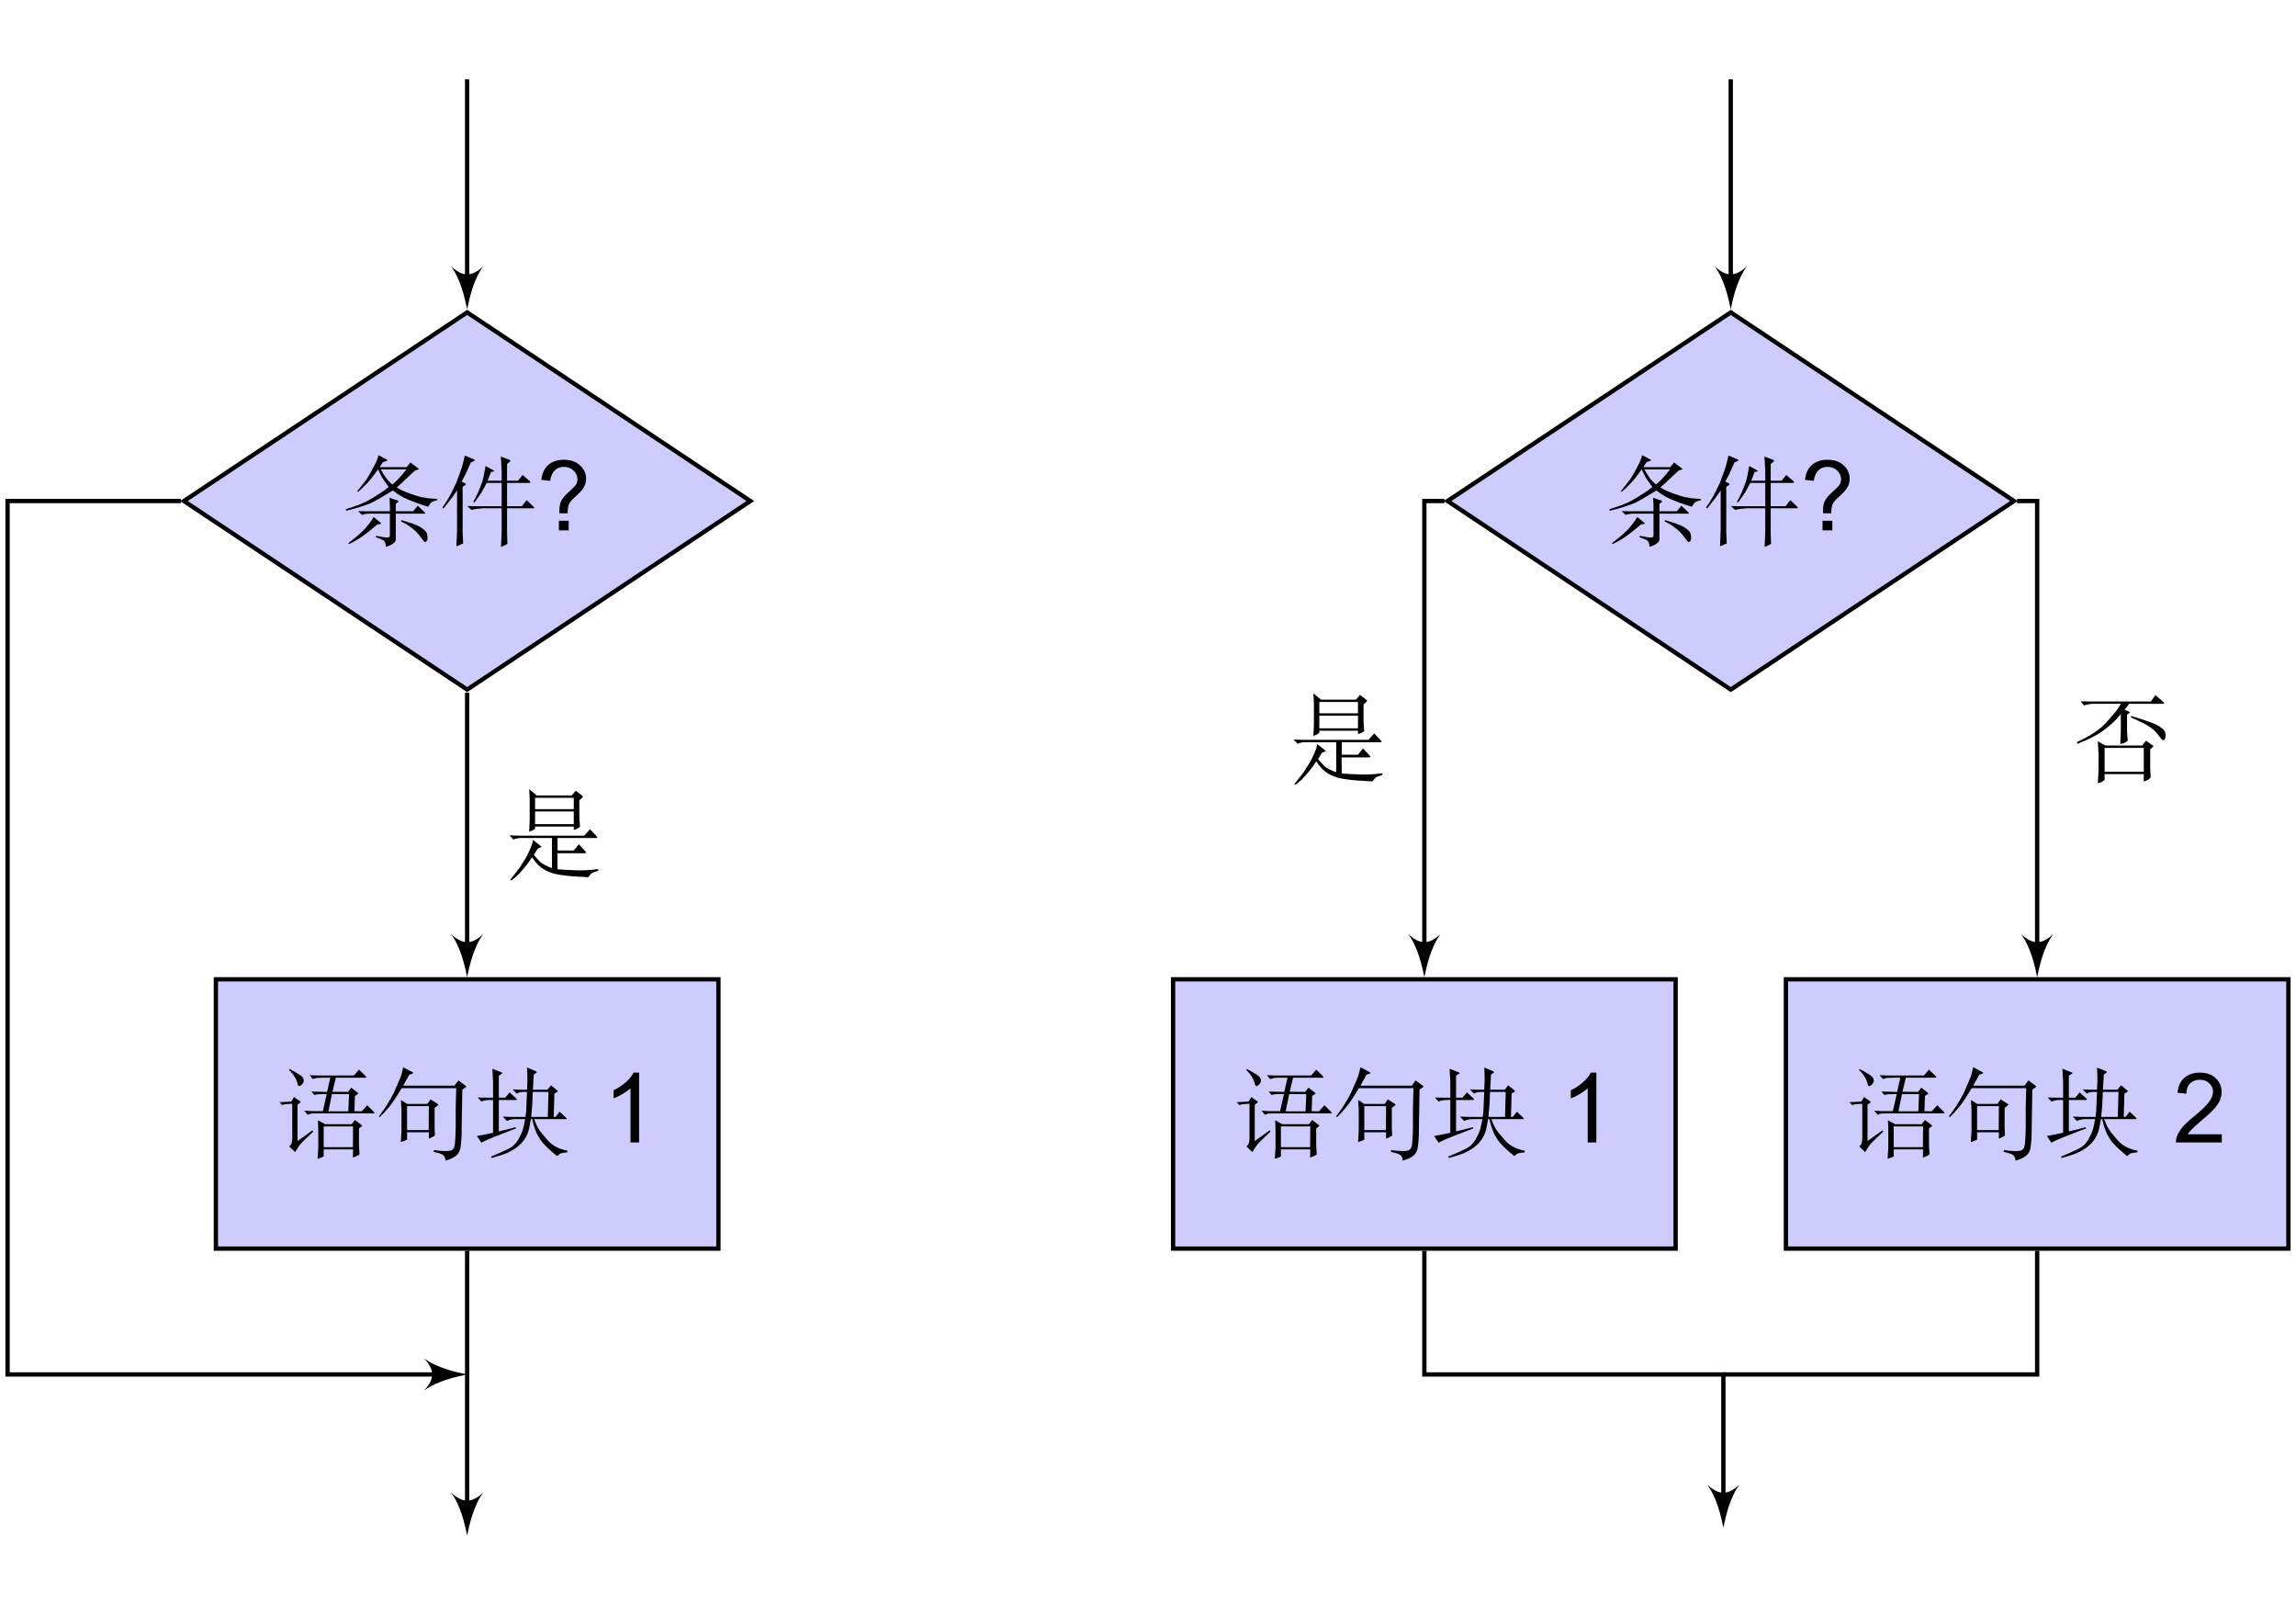 <?xml version="1.0" encoding="UTF-8"?>
<svg xmlns="http://www.w3.org/2000/svg" xmlns:xlink="http://www.w3.org/1999/xlink" width="212.42pt" height="149.37pt" viewBox="0 0 212.42 149.37" version="1.1">
<defs>
<g>
<symbol overflow="visible" id="glyph0-0">
<path style="stroke:none;" d="M 0.859 -7.062 C 3.312 -7.062 5.625 -7.047 8.109 -7.047 L 8.109 0.453 L 0.859 0.453 Z M 0.859 -7.375 L 0.531 -7.062 L 0.531 0.453 C 0.531 0.453 0.844 0.766 0.859 0.766 L 8.109 0.766 C 8.125 0.766 8.438 0.453 8.438 0.453 L 8.438 -7.047 C 8.438 -7.062 8.125 -7.375 8.109 -7.375 C 5.625 -7.359 3.328 -7.375 0.859 -7.375 Z M 1.906 0 C 2.203 -0.031 2.906 -0.031 3.266 -0.031 C 3.625 -0.031 4.453 -0.031 4.766 0 L 4.766 -0.281 L 4.469 -0.281 C 3.625 -0.281 3.625 -0.391 3.625 -0.703 L 3.625 -2.922 L 4.391 -2.922 C 5.25 -2.922 5.344 -2.625 5.344 -1.859 L 5.562 -1.859 L 5.562 -4.25 L 5.344 -4.25 C 5.344 -3.484 5.25 -3.188 4.391 -3.188 L 3.625 -3.188 L 3.625 -5.469 C 3.625 -5.766 3.641 -5.828 4.047 -5.828 L 5.125 -5.828 C 6.469 -5.828 6.703 -5.312 6.859 -4.078 L 7.062 -4.078 L 6.812 -6.094 L 1.906 -6.094 L 1.906 -5.828 L 2.109 -5.828 C 2.797 -5.828 2.812 -5.719 2.812 -5.406 L 2.812 -0.703 C 2.812 -0.375 2.797 -0.281 2.109 -0.281 L 1.906 -0.281 Z M 1.906 0 "/>
</symbol>
<symbol overflow="visible" id="glyph0-1">
<path style="stroke:none;" d="M 0.234 -1.953 L 0.266 -1.812 C 0.875 -1.969 1.406 -2.109 1.844 -2.266 C 2.281 -2.391 2.734 -2.594 3.188 -2.859 C 3.656 -3.125 4.109 -3.406 4.578 -3.688 C 4.906 -3.438 5.219 -3.234 5.516 -3.078 C 5.812 -2.922 6.203 -2.75 6.719 -2.562 C 7.234 -2.375 7.609 -2.25 7.859 -2.188 L 7.984 -2.391 C 8.031 -2.484 8.125 -2.578 8.266 -2.656 C 8.406 -2.719 8.547 -2.766 8.703 -2.797 L 8.703 -2.891 L 8.531 -2.922 L 8.234 -2.938 C 8.094 -2.938 7.891 -2.953 7.594 -3.016 C 7.312 -3.047 7.047 -3.109 6.812 -3.188 C 6.562 -3.266 6.328 -3.344 6.062 -3.438 C 5.797 -3.547 5.609 -3.625 5.453 -3.688 C 5.297 -3.766 5.141 -3.859 4.953 -3.984 L 5.484 -4.453 L 6.094 -5.031 C 6.219 -5.141 6.406 -5.312 6.656 -5.547 L 6.891 -5.609 C 6.953 -5.625 6.984 -5.656 7 -5.672 C 7 -5.688 6.984 -5.719 6.938 -5.734 L 6.219 -6.281 L 5.859 -5.844 L 3.359 -5.844 L 3.672 -6.312 L 3.938 -6.406 L 4.094 -6.469 C 4.094 -6.5 4.062 -6.516 4 -6.562 L 3.266 -6.953 L 3.141 -6.562 C 3.125 -6.5 3.062 -6.375 2.969 -6.172 C 2.875 -5.984 2.719 -5.703 2.531 -5.344 C 2.328 -4.984 2.156 -4.703 1.984 -4.5 C 1.844 -4.312 1.609 -4.016 1.281 -3.625 L 1.359 -3.562 C 1.656 -3.797 1.938 -4.078 2.219 -4.375 C 2.516 -4.688 2.844 -5.109 3.219 -5.641 L 3.547 -4.969 C 3.625 -4.812 3.844 -4.5 4.203 -4.016 C 3.984 -3.828 3.719 -3.625 3.359 -3.406 C 3.016 -3.172 2.656 -2.953 2.281 -2.75 C 1.906 -2.531 1.219 -2.266 0.234 -1.953 Z M 4.531 -4.234 L 4.172 -4.594 C 4 -4.766 3.766 -5.109 3.469 -5.641 L 5.844 -5.641 C 5.562 -5.281 5.344 -5.016 5.203 -4.875 C 5.078 -4.719 4.859 -4.516 4.531 -4.234 Z M 0.469 1.188 L 0.531 1.266 C 0.969 1.062 1.375 0.828 1.75 0.562 C 2.125 0.312 2.594 -0.078 3.172 -0.562 L 3.375 -0.578 C 3.453 -0.594 3.5 -0.609 3.5 -0.641 C 3.5 -0.656 3.484 -0.688 3.438 -0.719 L 2.812 -1.234 C 2.5 -0.719 2.172 -0.312 1.828 0.031 C 1.484 0.375 1.031 0.75 0.469 1.188 Z M 4.312 -1.766 L 1.984 -1.766 L 1.375 -1.781 L 1.719 -1.438 C 1.828 -1.484 1.969 -1.5 2.172 -1.531 C 2.344 -1.547 2.484 -1.547 2.562 -1.547 L 4.312 -1.547 L 4.312 0.406 C 4.312 0.5 4.297 0.578 4.266 0.609 C 4.25 0.641 4.141 0.656 3.984 0.656 C 3.828 0.656 3.516 0.594 3.047 0.5 L 3.016 0.625 L 3.594 0.859 C 3.688 0.891 3.781 0.953 3.828 1.047 C 3.891 1.141 3.906 1.234 3.922 1.297 C 3.922 1.359 3.953 1.438 3.953 1.516 C 4.172 1.453 4.375 1.375 4.516 1.281 C 4.672 1.188 4.766 1.094 4.812 1.016 C 4.844 0.953 4.859 0.875 4.859 0.797 L 4.859 -1.547 L 7.547 -1.547 C 7.562 -1.547 7.594 -1.562 7.594 -1.562 C 7.609 -1.578 7.594 -1.609 7.547 -1.656 L 6.891 -2.281 L 6.469 -1.766 L 4.859 -1.766 L 4.859 -2.453 L 5.016 -2.578 C 5.094 -2.625 5.125 -2.656 5.125 -2.688 C 5.125 -2.703 5.094 -2.719 5.047 -2.75 L 4.281 -3.016 L 4.312 -2.219 Z M 5.344 -0.828 C 5.766 -0.625 6.125 -0.406 6.422 -0.156 C 6.719 0.078 6.953 0.328 7.125 0.578 C 7.312 0.812 7.422 0.969 7.469 1.016 C 7.516 1.062 7.562 1.078 7.594 1.078 C 7.609 1.078 7.656 1.062 7.719 0.984 C 7.781 0.938 7.797 0.812 7.797 0.625 C 7.781 0.438 7.75 0.281 7.672 0.156 C 7.594 0.031 7.438 -0.094 7.219 -0.25 C 6.969 -0.406 6.703 -0.516 6.422 -0.625 C 6.141 -0.719 5.781 -0.828 5.375 -0.953 Z M 5.344 -0.828 "/>
</symbol>
<symbol overflow="visible" id="glyph0-2">
<path style="stroke:none;" d="M 0.203 -2.109 L 0.312 -2.031 L 1.078 -3 C 1.125 -3.062 1.297 -3.297 1.562 -3.688 L 1.562 0 L 1.5 1.469 C 1.625 1.422 1.844 1.344 2.125 1.203 L 2.078 0.172 L 2.078 -4.031 L 2.312 -4.188 C 2.406 -4.25 2.406 -4.312 2.312 -4.344 L 1.984 -4.516 L 2.281 -5.062 C 2.375 -5.25 2.562 -5.656 2.844 -6.297 L 3.125 -6.406 C 3.172 -6.406 3.188 -6.438 3.188 -6.469 C 3.203 -6.516 3.172 -6.547 3.094 -6.578 L 2.281 -6.922 C 2.219 -6.656 2.172 -6.438 2.109 -6.203 C 2.062 -5.984 1.969 -5.672 1.812 -5.281 C 1.672 -4.875 1.547 -4.578 1.469 -4.359 C 1.375 -4.156 1.25 -3.906 1.109 -3.609 C 0.953 -3.312 0.828 -3.062 0.703 -2.875 C 0.594 -2.688 0.422 -2.422 0.203 -2.109 Z M 2.516 -2.25 L 2.891 -1.891 L 3.172 -1.953 C 3.297 -1.984 3.578 -2.016 4.016 -2.047 L 5.688 -2.047 L 5.688 0.172 L 5.625 1.531 C 5.859 1.438 6.047 1.359 6.219 1.25 L 6.188 0.203 L 6.188 -2.047 L 8.609 -2.047 C 8.734 -2.031 8.734 -2.094 8.625 -2.203 L 8 -2.797 L 7.562 -2.234 L 6.188 -2.234 L 6.188 -4.391 L 8.266 -4.391 C 8.297 -4.391 8.328 -4.406 8.344 -4.438 C 8.375 -4.453 8.344 -4.5 8.281 -4.562 L 7.625 -5.125 L 7.203 -4.594 L 6.188 -4.594 L 6.188 -6.141 L 6.438 -6.344 C 6.484 -6.391 6.5 -6.422 6.5 -6.453 C 6.484 -6.469 6.469 -6.5 6.438 -6.516 L 5.609 -6.828 L 5.688 -5.547 L 5.688 -4.594 L 4.391 -4.594 L 4.703 -5.406 L 4.922 -5.438 C 4.969 -5.453 5 -5.469 4.984 -5.484 C 4.984 -5.531 4.938 -5.562 4.828 -5.609 L 4.203 -5.953 C 4.109 -5.484 4.047 -5.125 4 -4.891 C 3.953 -4.688 3.891 -4.453 3.797 -4.25 C 3.719 -4.031 3.656 -3.828 3.562 -3.641 C 3.5 -3.469 3.328 -3.125 3.062 -2.641 L 3.156 -2.562 C 3.453 -2.953 3.656 -3.266 3.797 -3.469 C 3.922 -3.672 4.094 -3.984 4.297 -4.391 L 5.688 -4.391 L 5.688 -2.234 L 3.469 -2.234 Z M 2.516 -2.25 "/>
</symbol>
<symbol overflow="visible" id="glyph0-3">
<path style="stroke:none;" d="M 0.188 -3.719 L 0.453 -3.453 C 0.562 -3.5 0.719 -3.547 0.891 -3.547 L 1.375 -3.578 L 1.375 -0.438 C 1.375 -0.281 1.359 -0.156 1.344 -0.078 C 1.328 0.031 1.312 0.109 1.281 0.156 C 1.25 0.203 1.188 0.281 1.094 0.375 L 1.641 0.891 L 1.906 0.469 C 1.953 0.391 2.047 0.25 2.203 0.078 C 2.375 -0.109 2.75 -0.469 3.328 -1.016 L 3.234 -1.109 L 1.859 -0.125 L 1.859 -3.484 L 2.078 -3.656 C 2.125 -3.688 2.141 -3.719 2.156 -3.734 C 2.156 -3.766 2.109 -3.797 2.047 -3.844 L 1.531 -4.203 L 1.297 -3.781 L 0.703 -3.75 Z M 1.078 -6.703 C 1.266 -6.516 1.422 -6.328 1.547 -6.156 C 1.672 -5.953 1.766 -5.781 1.812 -5.594 C 1.859 -5.406 1.906 -5.312 1.906 -5.297 C 1.922 -5.281 1.922 -5.25 1.953 -5.234 C 1.969 -5.234 1.984 -5.219 2.016 -5.203 C 2.062 -5.203 2.156 -5.25 2.266 -5.359 C 2.375 -5.469 2.438 -5.578 2.438 -5.703 C 2.438 -5.828 2.391 -5.938 2.312 -6.047 C 2.234 -6.141 2.016 -6.297 1.656 -6.5 C 1.297 -6.688 1.125 -6.797 1.125 -6.797 Z M 2.484 -2.938 L 2.797 -2.562 L 3.031 -2.641 C 3.078 -2.672 3.25 -2.688 3.594 -2.688 L 8.922 -2.688 C 9.016 -2.688 9 -2.75 8.875 -2.875 L 8.312 -3.438 L 7.797 -2.875 L 7.125 -2.891 L 7.172 -4.297 L 7.375 -4.438 C 7.469 -4.484 7.5 -4.516 7.5 -4.516 C 7.5 -4.531 7.453 -4.578 7.344 -4.672 L 6.828 -5.062 L 6.531 -4.672 L 5.094 -4.688 L 5.406 -5.984 L 8.094 -5.984 C 8.156 -5.969 8.188 -5.984 8.219 -6.016 C 8.25 -6.031 8.188 -6.109 8.062 -6.234 L 7.547 -6.734 L 7.078 -6.188 L 3.797 -6.188 L 2.984 -6.219 L 3.281 -5.859 L 3.547 -5.938 C 3.625 -5.969 3.844 -5.984 4.203 -5.984 L 4.891 -5.984 L 4.594 -4.672 L 3.922 -4.688 L 3.141 -4.703 L 3.438 -4.375 L 3.609 -4.438 C 3.688 -4.453 3.859 -4.469 4.156 -4.469 L 4.562 -4.469 L 4.203 -2.891 L 3.25 -2.891 Z M 4.719 -2.875 L 5.047 -4.469 L 6.625 -4.469 L 6.562 -2.875 Z M 7.172 -2.078 L 6.875 -1.688 L 4.406 -1.688 L 3.75 -2.047 L 3.781 -1.25 L 3.781 0.5 L 3.719 1.516 C 3.969 1.438 4.156 1.375 4.281 1.297 L 4.281 0.641 L 7 0.641 L 6.984 1.406 C 7.25 1.312 7.453 1.219 7.594 1.109 L 7.547 0.266 L 7.547 -1.297 L 7.734 -1.438 C 7.797 -1.5 7.844 -1.531 7.844 -1.547 C 7.844 -1.562 7.797 -1.609 7.672 -1.688 Z M 4.281 0.438 L 4.281 -1.484 L 7 -1.484 L 6.984 0.438 Z M 4.281 0.438 "/>
</symbol>
<symbol overflow="visible" id="glyph0-4">
<path style="stroke:none;" d="M 0.312 -2.406 L 0.406 -2.344 C 0.672 -2.594 0.938 -2.891 1.234 -3.25 C 1.531 -3.594 1.922 -4.188 2.422 -5.016 L 7.469 -5.016 L 7.422 -3.234 L 7.422 -1.312 C 7.406 -0.953 7.406 -0.656 7.391 -0.438 C 7.375 -0.172 7.359 0.016 7.344 0.172 C 7.312 0.344 7.281 0.469 7.234 0.531 C 7.188 0.625 7.125 0.672 7.047 0.719 C 6.953 0.766 6.828 0.781 6.656 0.797 C 6.297 0.812 5.875 0.781 5.422 0.703 L 5.375 0.875 C 5.906 0.984 6.219 1.094 6.312 1.219 C 6.406 1.344 6.453 1.438 6.453 1.484 C 6.469 1.547 6.469 1.609 6.469 1.688 C 6.797 1.594 7.016 1.5 7.172 1.422 C 7.312 1.344 7.453 1.25 7.562 1.125 C 7.672 1.016 7.75 0.891 7.797 0.734 C 7.859 0.594 7.891 0.391 7.906 0.156 C 7.938 -0.094 7.953 -0.391 7.969 -0.75 C 7.969 -1.094 7.969 -1.531 7.984 -2.031 L 8.016 -3.859 C 8.016 -4.078 8.031 -4.422 8.031 -4.875 L 8.281 -5.062 C 8.375 -5.125 8.406 -5.141 8.406 -5.172 C 8.406 -5.172 8.344 -5.234 8.219 -5.328 L 7.672 -5.734 L 7.312 -5.25 L 2.562 -5.25 L 3.125 -6.266 L 3.375 -6.344 C 3.438 -6.375 3.484 -6.391 3.484 -6.422 C 3.5 -6.438 3.469 -6.469 3.391 -6.516 L 2.562 -6.953 L 2.5 -6.672 C 2.484 -6.578 2.453 -6.469 2.406 -6.312 C 2.375 -6.156 2.281 -5.938 2.141 -5.609 C 2.016 -5.312 1.859 -4.953 1.688 -4.578 C 1.5 -4.203 1.297 -3.844 1.078 -3.5 C 0.859 -3.141 0.594 -2.797 0.312 -2.406 Z M 2.359 -3.922 L 2.406 -2.969 L 2.406 -1.062 L 2.344 -0.031 C 2.625 -0.125 2.812 -0.203 2.922 -0.25 L 2.922 -0.938 L 4.938 -0.938 L 4.938 -0.344 C 5 -0.375 5.094 -0.406 5.234 -0.484 C 5.375 -0.562 5.469 -0.609 5.5 -0.641 L 5.469 -1.359 L 5.469 -3.188 L 5.734 -3.406 C 5.781 -3.438 5.812 -3.484 5.828 -3.484 C 5.828 -3.5 5.781 -3.531 5.703 -3.594 L 5.094 -3.984 L 4.812 -3.562 L 2.922 -3.562 Z M 2.922 -1.141 L 2.922 -3.359 L 4.938 -3.359 L 4.922 -1.141 Z M 2.922 -1.141 "/>
</symbol>
<symbol overflow="visible" id="glyph0-5">
<path style="stroke:none;" d="M 0.297 -0.594 L 0.719 0.031 L 0.938 -0.094 C 1.156 -0.219 2.156 -0.625 3.922 -1.297 L 3.891 -1.406 C 3.375 -1.281 2.859 -1.141 2.328 -1.016 L 2.328 -3.922 L 3.844 -3.922 C 3.938 -3.922 3.984 -3.938 4 -3.969 C 4.016 -3.984 3.969 -4.031 3.891 -4.109 L 3.328 -4.625 L 2.922 -4.141 L 2.328 -4.141 L 2.328 -6.172 L 2.562 -6.328 C 2.641 -6.359 2.672 -6.391 2.672 -6.406 C 2.672 -6.438 2.594 -6.469 2.453 -6.531 L 1.734 -6.812 L 1.797 -5.562 L 1.797 -4.141 L 1.062 -4.141 L 0.375 -4.156 L 0.719 -3.781 C 0.953 -3.875 1.188 -3.922 1.422 -3.922 L 1.797 -3.922 L 1.797 -0.891 C 1.375 -0.797 0.875 -0.688 0.297 -0.594 Z M 4.766 -2.156 C 4.672 -1.656 4.594 -1.312 4.531 -1.125 C 4.484 -0.953 4.344 -0.672 4.141 -0.281 C 3.922 0.109 3.609 0.406 3.188 0.609 C 2.766 0.812 2.25 1.047 1.609 1.312 L 1.656 1.438 C 2.266 1.281 2.703 1.125 3 1.016 C 3.297 0.891 3.609 0.719 3.953 0.484 C 4.281 0.234 4.547 -0.031 4.75 -0.359 C 4.938 -0.656 5.078 -1 5.141 -1.344 C 5.203 -1.688 5.266 -1.953 5.297 -2.156 L 5.422 -2.156 L 5.5 -1.781 C 5.547 -1.594 5.625 -1.375 5.719 -1.125 C 5.797 -0.875 5.969 -0.578 6.203 -0.203 C 6.453 0.156 6.953 0.641 7.719 1.266 C 7.891 1.109 8.016 1.016 8.109 1 C 8.188 0.969 8.375 0.938 8.656 0.922 L 8.688 0.766 C 7.906 0.625 7.297 0.312 6.828 -0.219 C 6.391 -0.719 6.094 -1.078 5.984 -1.297 C 5.859 -1.5 5.734 -1.781 5.594 -2.156 L 8.531 -2.156 C 8.562 -2.156 8.578 -2.156 8.594 -2.172 C 8.609 -2.203 8.594 -2.234 8.547 -2.281 L 7.953 -2.844 L 7.578 -2.359 L 7.406 -2.359 L 7.469 -4.516 L 7.688 -4.656 C 7.75 -4.688 7.781 -4.703 7.781 -4.734 C 7.797 -4.75 7.75 -4.797 7.656 -4.875 L 7.156 -5.281 L 6.828 -4.875 L 5.484 -4.875 L 5.562 -6.281 L 5.797 -6.438 C 5.828 -6.453 5.844 -6.469 5.844 -6.5 C 5.844 -6.531 5.781 -6.578 5.625 -6.641 L 4.938 -6.922 L 4.969 -6.094 C 4.984 -5.922 4.969 -5.531 4.938 -4.875 L 4.297 -4.875 L 3.609 -4.906 L 3.984 -4.516 L 4.156 -4.594 C 4.234 -4.641 4.406 -4.672 4.688 -4.672 L 4.938 -4.672 L 4.906 -4.078 L 4.859 -2.891 L 4.797 -2.359 L 3.484 -2.359 L 2.688 -2.391 L 3.078 -1.984 C 3.297 -2.094 3.562 -2.156 3.859 -2.156 Z M 5.328 -2.359 L 5.344 -2.641 L 5.422 -3.484 L 5.469 -4.672 L 6.922 -4.672 L 6.859 -2.359 Z M 5.328 -2.359 "/>
</symbol>
<symbol overflow="visible" id="glyph0-6">
<path style="stroke:none;" d="M 0.469 1.422 L 0.578 1.5 L 1.016 1.125 C 1.125 1.047 1.328 0.828 1.609 0.5 C 1.906 0.156 2.094 -0.078 2.188 -0.219 C 2.281 -0.344 2.375 -0.5 2.484 -0.656 L 2.828 -0.188 C 2.953 -0.031 3.141 0.141 3.359 0.312 C 3.594 0.484 3.844 0.625 4.156 0.734 C 4.469 0.859 4.875 0.953 5.422 1.016 C 5.938 1.094 6.703 1.141 7.688 1.188 C 7.844 0.969 7.969 0.828 8.047 0.797 C 8.141 0.75 8.328 0.672 8.609 0.594 L 8.594 0.438 C 7.828 0.531 7.125 0.578 6.5 0.547 C 5.859 0.516 5.312 0.5 4.844 0.453 L 4.828 -1.031 L 7.344 -1.031 C 7.422 -1.031 7.469 -1.047 7.484 -1.078 C 7.5 -1.094 7.469 -1.141 7.422 -1.203 L 6.812 -1.859 L 6.344 -1.281 L 4.844 -1.281 L 4.844 -2.438 L 8.453 -2.438 C 8.484 -2.438 8.516 -2.453 8.516 -2.469 C 8.531 -2.5 8.516 -2.547 8.438 -2.625 L 7.844 -3.25 L 7.312 -2.656 L 1.25 -2.656 L 0.391 -2.688 L 0.766 -2.281 L 0.922 -2.359 C 0.938 -2.375 1 -2.375 1.141 -2.406 C 1.297 -2.438 1.375 -2.438 1.406 -2.438 L 4.328 -2.438 L 4.328 0.328 C 4.203 0.312 4.016 0.234 3.766 0.109 C 3.5 -0.016 3.312 -0.156 3.172 -0.297 C 3.031 -0.438 2.859 -0.625 2.656 -0.875 L 3.016 -1.469 L 3.234 -1.547 C 3.297 -1.562 3.344 -1.594 3.359 -1.609 C 3.359 -1.625 3.312 -1.672 3.203 -1.766 L 2.562 -2.266 L 2.516 -1.969 C 2.5 -1.906 2.438 -1.734 2.328 -1.469 C 2.203 -1.188 2.109 -0.969 2.016 -0.797 C 1.922 -0.625 1.797 -0.391 1.609 -0.125 C 1.438 0.156 1.312 0.344 1.219 0.469 C 1.141 0.578 0.891 0.891 0.469 1.422 Z M 6.859 -5.938 L 7.062 -6.109 C 7.141 -6.188 7.188 -6.25 7.188 -6.266 C 7.188 -6.297 7.156 -6.328 7.078 -6.391 L 6.531 -6.812 L 6.156 -6.375 L 2.922 -6.375 L 2.219 -6.953 L 2.266 -6.078 L 2.266 -4.109 L 2.219 -3.016 C 2.453 -3.109 2.594 -3.172 2.641 -3.203 C 2.688 -3.234 2.734 -3.281 2.766 -3.312 L 2.766 -3.5 L 6.344 -3.5 L 6.344 -3.188 C 6.625 -3.266 6.812 -3.359 6.922 -3.469 L 6.859 -4.375 Z M 2.766 -3.719 L 2.766 -4.891 L 6.344 -4.891 L 6.344 -3.719 Z M 6.344 -5.109 L 2.766 -5.109 L 2.766 -6.156 L 6.344 -6.156 Z M 6.344 -5.109 "/>
</symbol>
<symbol overflow="visible" id="glyph0-7">
<path style="stroke:none;" d="M 0.812 -5.656 C 1.094 -5.766 1.453 -5.828 1.875 -5.812 L 4.219 -5.812 L 4.094 -5.594 C 4.047 -5.5 3.922 -5.312 3.734 -5.078 C 3.531 -4.828 3.203 -4.469 2.781 -3.984 C 2.328 -3.516 1.688 -3.047 0.844 -2.609 L 0.391 -2.391 L 0.156 -2.266 L 0.203 -2.109 L 0.375 -2.188 L 0.875 -2.391 C 1.094 -2.469 1.375 -2.625 1.75 -2.812 C 2.109 -3 2.5 -3.25 2.875 -3.547 C 3.266 -3.859 3.531 -4.109 3.703 -4.281 C 3.875 -4.453 4.047 -4.656 4.219 -4.875 L 4.219 -3.281 L 4.172 -2.094 C 4.406 -2.125 4.641 -2.219 4.859 -2.391 L 4.797 -3.25 L 4.797 -4.797 L 4.969 -4.938 C 5.016 -4.984 5.047 -5.016 5.047 -5.047 C 5.047 -5.047 5.016 -5.062 4.969 -5.094 L 4.578 -5.281 L 5 -5.812 L 8.094 -5.812 C 8.156 -5.812 8.203 -5.828 8.219 -5.844 C 8.25 -5.891 8.203 -5.938 8.094 -6.031 L 7.422 -6.625 L 7 -6.031 L 1.047 -6.031 L 0.516 -6.047 Z M 2.094 -2.344 L 2.156 -1.203 L 2.156 0.359 L 2.094 1.531 C 2.25 1.484 2.359 1.453 2.438 1.422 C 2.516 1.375 2.609 1.312 2.719 1.234 L 2.719 0.688 L 6.344 0.688 L 6.344 1.359 C 6.641 1.297 6.859 1.172 6.984 0.984 L 6.938 0.141 L 6.938 -1.609 L 7.156 -1.797 L 7.25 -1.891 C 7.25 -1.906 7.234 -1.922 7.172 -1.969 L 6.547 -2.406 L 6.203 -1.953 L 2.797 -1.953 Z M 2.719 0.469 L 2.719 -1.734 L 6.344 -1.734 L 6.344 0.469 Z M 5.188 -4.688 L 5.141 -4.562 C 6.359 -4.047 7.141 -3.594 7.469 -3.188 C 7.797 -2.781 7.984 -2.562 8.016 -2.516 C 8.047 -2.469 8.094 -2.453 8.141 -2.453 C 8.25 -2.453 8.312 -2.531 8.344 -2.703 C 8.344 -2.797 8.359 -2.891 8.359 -2.984 C 8.359 -3.078 8.328 -3.188 8.266 -3.297 C 8.203 -3.406 8.031 -3.547 7.781 -3.734 C 7.516 -3.922 6.656 -4.25 5.188 -4.688 Z M 5.188 -4.688 "/>
</symbol>
<symbol overflow="visible" id="glyph1-0">
<path style="stroke:none;" d="M 1.125 0 L 1.125 -5.609 L 5.609 -5.609 L 5.609 0 Z M 1.266 -0.141 L 5.469 -0.141 L 5.469 -5.469 L 1.266 -5.469 Z M 1.266 -0.141 "/>
</symbol>
<symbol overflow="visible" id="glyph1-1">
<path style="stroke:none;" d="M 2.062 -1.578 C 2.062 -1.68 2.062 -1.758 2.062 -1.812 C 2.062 -2.125 2.102 -2.395 2.188 -2.625 C 2.258 -2.789 2.363 -2.957 2.5 -3.125 C 2.602 -3.25 2.789 -3.43 3.062 -3.672 C 3.344 -3.922 3.523 -4.113 3.609 -4.25 C 3.691 -4.395 3.734 -4.551 3.734 -4.719 C 3.734 -5.031 3.613 -5.301 3.375 -5.531 C 3.133 -5.758 2.836 -5.875 2.484 -5.875 C 2.148 -5.875 1.867 -5.77 1.641 -5.562 C 1.422 -5.352 1.273 -5.023 1.203 -4.578 L 0.391 -4.672 C 0.461 -5.273 0.676 -5.734 1.031 -6.047 C 1.395 -6.367 1.875 -6.531 2.469 -6.531 C 3.102 -6.531 3.602 -6.359 3.969 -6.016 C 4.344 -5.672 4.531 -5.258 4.531 -4.781 C 4.531 -4.5 4.461 -4.238 4.328 -4 C 4.203 -3.758 3.945 -3.473 3.562 -3.141 C 3.312 -2.91 3.145 -2.738 3.062 -2.625 C 2.988 -2.52 2.93 -2.395 2.891 -2.25 C 2.848 -2.113 2.828 -1.891 2.828 -1.578 Z M 2.016 0 L 2.016 -0.891 L 2.922 -0.891 L 2.922 0 Z M 2.016 0 "/>
</symbol>
<symbol overflow="visible" id="glyph1-2">
<path style="stroke:none;" d="M 3.344 0 L 2.547 0 L 2.547 -5.016 C 2.359 -4.836 2.109 -4.656 1.797 -4.469 C 1.492 -4.289 1.223 -4.16 0.984 -4.078 L 0.984 -4.828 C 1.422 -5.035 1.801 -5.285 2.125 -5.578 C 2.457 -5.879 2.691 -6.172 2.828 -6.453 L 3.344 -6.453 Z M 3.344 0 "/>
</symbol>
<symbol overflow="visible" id="glyph1-3">
<path style="stroke:none;" d="M 4.516 -0.75 L 4.516 0 L 0.266 0 C 0.266 -0.188 0.297 -0.367 0.359 -0.547 C 0.473 -0.836 0.645 -1.125 0.875 -1.406 C 1.113 -1.688 1.457 -2.008 1.906 -2.375 C 2.602 -2.945 3.078 -3.398 3.328 -3.734 C 3.578 -4.066 3.703 -4.383 3.703 -4.688 C 3.703 -5 3.586 -5.258 3.359 -5.469 C 3.141 -5.688 2.848 -5.797 2.484 -5.797 C 2.109 -5.797 1.805 -5.68 1.578 -5.453 C 1.348 -5.223 1.234 -4.906 1.234 -4.5 L 0.422 -4.594 C 0.473 -5.195 0.68 -5.656 1.047 -5.969 C 1.41 -6.289 1.895 -6.453 2.5 -6.453 C 3.113 -6.453 3.598 -6.281 3.953 -5.938 C 4.316 -5.594 4.5 -5.164 4.5 -4.656 C 4.5 -4.406 4.445 -4.156 4.344 -3.906 C 4.238 -3.656 4.062 -3.391 3.812 -3.109 C 3.57 -2.836 3.172 -2.469 2.609 -2 C 2.141 -1.594 1.836 -1.316 1.703 -1.172 C 1.566 -1.035 1.453 -0.895 1.359 -0.75 Z M 4.516 -0.75 "/>
</symbol>
</g>
</defs>
<g id="surface1">
<path style="fill-rule:nonzero;fill:rgb(79.999%,79.999%,100%);fill-opacity:1;stroke-width:0.399;stroke-linecap:butt;stroke-linejoin:miter;stroke:rgb(0%,0%,0%);stroke-opacity:1;stroke-miterlimit:10;" d="M 26.203 -42.522 L -0 -25.077 L -26.203 -42.522 L -0 -59.963 Z M 26.203 -42.522 " transform="matrix(1,0,0,-1,43.219,3.818)"/>
<g style="fill:rgb(0%,0%,0%);fill-opacity:1;">
  <use xlink:href="#glyph0-1" x="31.758" y="49.055"/>
  <use xlink:href="#glyph0-2" x="40.724" y="49.055"/>
</g>
<g style="fill:rgb(0%,0%,0%);fill-opacity:1;">
  <use xlink:href="#glyph1-1" x="49.691" y="49.055"/>
</g>
<path style="fill-rule:nonzero;fill:rgb(79.999%,79.999%,100%);fill-opacity:1;stroke-width:0.399;stroke-linecap:butt;stroke-linejoin:miter;stroke:rgb(0%,0%,0%);stroke-opacity:1;stroke-miterlimit:10;" d="M -23.246 -111.666 L 23.246 -111.666 L 23.246 -86.76 L -23.246 -86.76 Z M -23.246 -111.666 " transform="matrix(1,0,0,-1,43.219,3.818)"/>
<g style="fill:rgb(0%,0%,0%);fill-opacity:1;">
  <use xlink:href="#glyph0-3" x="25.665" y="105.664"/>
</g>
<g style="fill:rgb(0%,0%,0%);fill-opacity:1;">
  <use xlink:href="#glyph0-4" x="34.739" y="105.664"/>
</g>
<g style="fill:rgb(0%,0%,0%);fill-opacity:1;">
  <use xlink:href="#glyph0-5" x="43.822" y="105.664"/>
</g>
<g style="fill:rgb(0%,0%,0%);fill-opacity:1;">
  <use xlink:href="#glyph1-2" x="55.785" y="105.664"/>
</g>
<path style="fill:none;stroke-width:0.399;stroke-linecap:butt;stroke-linejoin:miter;stroke:rgb(0%,0%,0%);stroke-opacity:1;stroke-miterlimit:10;" d="M -0 -3.518 L -0 -22.405 " transform="matrix(1,0,0,-1,43.219,3.818)"/>
<path style=" stroke:none;fill-rule:nonzero;fill:rgb(0%,0%,0%);fill-opacity:1;" d="M 43.219 28.613 C 43.418 27.617 43.816 25.824 44.715 24.629 C 43.617 25.625 42.82 25.625 41.727 24.629 C 42.621 25.824 43.02 27.617 43.219 28.613 Z M 43.219 28.613 "/>
<path style="fill:none;stroke-width:0.399;stroke-linecap:butt;stroke-linejoin:miter;stroke:rgb(0%,0%,0%);stroke-opacity:1;stroke-miterlimit:10;" d="M -0 -60.245 L -0 -84.17 " transform="matrix(1,0,0,-1,43.219,3.818)"/>
<path style=" stroke:none;fill-rule:nonzero;fill:rgb(0%,0%,0%);fill-opacity:1;" d="M 43.219 90.379 C 43.418 89.383 43.816 87.59 44.715 86.395 C 43.617 87.391 42.82 87.391 41.727 86.395 C 42.621 87.59 43.02 89.383 43.219 90.379 Z M 43.219 90.379 "/>
<g style="fill:rgb(0%,0%,0%);fill-opacity:1;">
  <use xlink:href="#glyph0-6" x="46.739" y="79.947"/>
</g>
<path style="fill:none;stroke-width:0.399;stroke-linecap:butt;stroke-linejoin:miter;stroke:rgb(0%,0%,0%);stroke-opacity:1;stroke-miterlimit:10;" d="M -0 -111.866 L -0 -135.823 " transform="matrix(1,0,0,-1,43.219,3.818)"/>
<path style=" stroke:none;fill-rule:nonzero;fill:rgb(0%,0%,0%);fill-opacity:1;" d="M 43.219 142.031 C 43.418 141.035 43.816 139.242 44.715 138.047 C 43.617 139.043 42.82 139.043 41.727 138.047 C 42.621 139.242 43.02 141.035 43.219 142.031 Z M 43.219 142.031 "/>
<path style="fill:none;stroke-width:0.399;stroke-linecap:butt;stroke-linejoin:miter;stroke:rgb(0%,0%,0%);stroke-opacity:1;stroke-miterlimit:10;" d="M -26.489 -42.522 L -42.52 -42.522 L -42.52 -123.307 L -2.391 -123.307 " transform="matrix(1,0,0,-1,43.219,3.818)"/>
<path style=" stroke:none;fill-rule:nonzero;fill:rgb(0%,0%,0%);fill-opacity:1;" d="M 43.219 127.125 C 42.223 126.926 40.43 126.527 39.234 125.633 C 40.23 126.727 40.23 127.523 39.234 128.621 C 40.43 127.723 42.223 127.324 43.219 127.125 Z M 43.219 127.125 "/>
<path style="fill-rule:nonzero;fill:rgb(79.999%,79.999%,100%);fill-opacity:1;stroke-width:0.399;stroke-linecap:butt;stroke-linejoin:miter;stroke:rgb(0%,0%,0%);stroke-opacity:1;stroke-miterlimit:10;" d="M 143.113 -42.522 L 116.906 -25.077 L 90.703 -42.522 L 116.906 -59.963 Z M 143.113 -42.522 " transform="matrix(1,0,0,-1,43.219,3.818)"/>
<g style="fill:rgb(0%,0%,0%);fill-opacity:1;">
  <use xlink:href="#glyph0-1" x="148.666" y="49.055"/>
  <use xlink:href="#glyph0-2" x="157.632" y="49.055"/>
</g>
<g style="fill:rgb(0%,0%,0%);fill-opacity:1;">
  <use xlink:href="#glyph1-1" x="166.599" y="49.055"/>
</g>
<path style="fill-rule:nonzero;fill:rgb(79.999%,79.999%,100%);fill-opacity:1;stroke-width:0.399;stroke-linecap:butt;stroke-linejoin:miter;stroke:rgb(0%,0%,0%);stroke-opacity:1;stroke-miterlimit:10;" d="M 65.312 -111.666 L 111.804 -111.666 L 111.804 -86.76 L 65.312 -86.76 Z M 65.312 -111.666 " transform="matrix(1,0,0,-1,43.219,3.818)"/>
<g style="fill:rgb(0%,0%,0%);fill-opacity:1;">
  <use xlink:href="#glyph0-3" x="114.226" y="105.664"/>
</g>
<g style="fill:rgb(0%,0%,0%);fill-opacity:1;">
  <use xlink:href="#glyph0-4" x="123.3" y="105.664"/>
</g>
<g style="fill:rgb(0%,0%,0%);fill-opacity:1;">
  <use xlink:href="#glyph0-5" x="132.383" y="105.664"/>
</g>
<g style="fill:rgb(0%,0%,0%);fill-opacity:1;">
  <use xlink:href="#glyph1-2" x="144.346" y="105.664"/>
</g>
<path style="fill-rule:nonzero;fill:rgb(79.999%,79.999%,100%);fill-opacity:1;stroke-width:0.399;stroke-linecap:butt;stroke-linejoin:miter;stroke:rgb(0%,0%,0%);stroke-opacity:1;stroke-miterlimit:10;" d="M 122.008 -111.666 L 168.5 -111.666 L 168.5 -86.76 L 122.008 -86.76 Z M 122.008 -111.666 " transform="matrix(1,0,0,-1,43.219,3.818)"/>
<g style="fill:rgb(0%,0%,0%);fill-opacity:1;">
  <use xlink:href="#glyph0-3" x="170.919" y="105.664"/>
</g>
<g style="fill:rgb(0%,0%,0%);fill-opacity:1;">
  <use xlink:href="#glyph0-4" x="179.993" y="105.664"/>
</g>
<g style="fill:rgb(0%,0%,0%);fill-opacity:1;">
  <use xlink:href="#glyph0-5" x="189.076" y="105.664"/>
</g>
<g style="fill:rgb(0%,0%,0%);fill-opacity:1;">
  <use xlink:href="#glyph1-3" x="201.039" y="105.664"/>
</g>
<path style="fill:none;stroke-width:0.399;stroke-linecap:butt;stroke-linejoin:miter;stroke:rgb(0%,0%,0%);stroke-opacity:1;stroke-miterlimit:10;" d="M 116.906 -3.518 L 116.906 -22.405 " transform="matrix(1,0,0,-1,43.219,3.818)"/>
<path style=" stroke:none;fill-rule:nonzero;fill:rgb(0%,0%,0%);fill-opacity:1;" d="M 160.125 28.613 C 160.324 27.617 160.723 25.824 161.621 24.629 C 160.523 25.625 159.727 25.625 158.633 24.629 C 159.527 25.824 159.926 27.617 160.125 28.613 Z M 160.125 28.613 "/>
<path style="fill:none;stroke-width:0.399;stroke-linecap:butt;stroke-linejoin:miter;stroke:rgb(0%,0%,0%);stroke-opacity:1;stroke-miterlimit:10;" d="M 90.422 -42.522 L 88.558 -42.522 L 88.558 -84.17 " transform="matrix(1,0,0,-1,43.219,3.818)"/>
<path style=" stroke:none;fill-rule:nonzero;fill:rgb(0%,0%,0%);fill-opacity:1;" d="M 131.777 90.379 C 131.98 89.383 132.379 87.59 133.273 86.395 C 132.18 87.391 131.379 87.391 130.285 86.395 C 131.18 87.59 131.578 89.383 131.777 90.379 Z M 131.777 90.379 "/>
<g style="fill:rgb(0%,0%,0%);fill-opacity:1;">
  <use xlink:href="#glyph0-6" x="119.293" y="71.084"/>
</g>
<path style="fill:none;stroke-width:0.399;stroke-linecap:butt;stroke-linejoin:miter;stroke:rgb(0%,0%,0%);stroke-opacity:1;stroke-miterlimit:10;" d="M 143.394 -42.522 L 145.254 -42.522 L 145.254 -84.17 " transform="matrix(1,0,0,-1,43.219,3.818)"/>
<path style=" stroke:none;fill-rule:nonzero;fill:rgb(0%,0%,0%);fill-opacity:1;" d="M 188.473 90.379 C 188.672 89.383 189.07 87.59 189.969 86.395 C 188.871 87.391 188.074 87.391 186.98 86.395 C 187.875 87.59 188.273 89.383 188.473 90.379 Z M 188.473 90.379 "/>
<g style="fill:rgb(0%,0%,0%);fill-opacity:1;">
  <use xlink:href="#glyph0-7" x="191.993" y="70.91"/>
</g>
<path style="fill:none;stroke-width:0.399;stroke-linecap:butt;stroke-linejoin:miter;stroke:rgb(0%,0%,0%);stroke-opacity:1;stroke-miterlimit:10;" d="M 88.558 -111.866 L 88.558 -123.307 L 116.222 -123.307 L 116.222 -135.092 " transform="matrix(1,0,0,-1,43.219,3.818)"/>
<path style=" stroke:none;fill-rule:nonzero;fill:rgb(0%,0%,0%);fill-opacity:1;" d="M 159.441 141.301 C 159.641 140.305 160.039 138.512 160.934 137.316 C 159.84 138.312 159.043 138.312 157.945 137.316 C 158.844 138.512 159.242 140.305 159.441 141.301 Z M 159.441 141.301 "/>
<path style="fill:none;stroke-width:0.399;stroke-linecap:butt;stroke-linejoin:miter;stroke:rgb(0%,0%,0%);stroke-opacity:1;stroke-miterlimit:10;" d="M 145.254 -111.866 L 145.254 -123.307 L 116.222 -123.307 " transform="matrix(1,0,0,-1,43.219,3.818)"/>
</g>
</svg>
